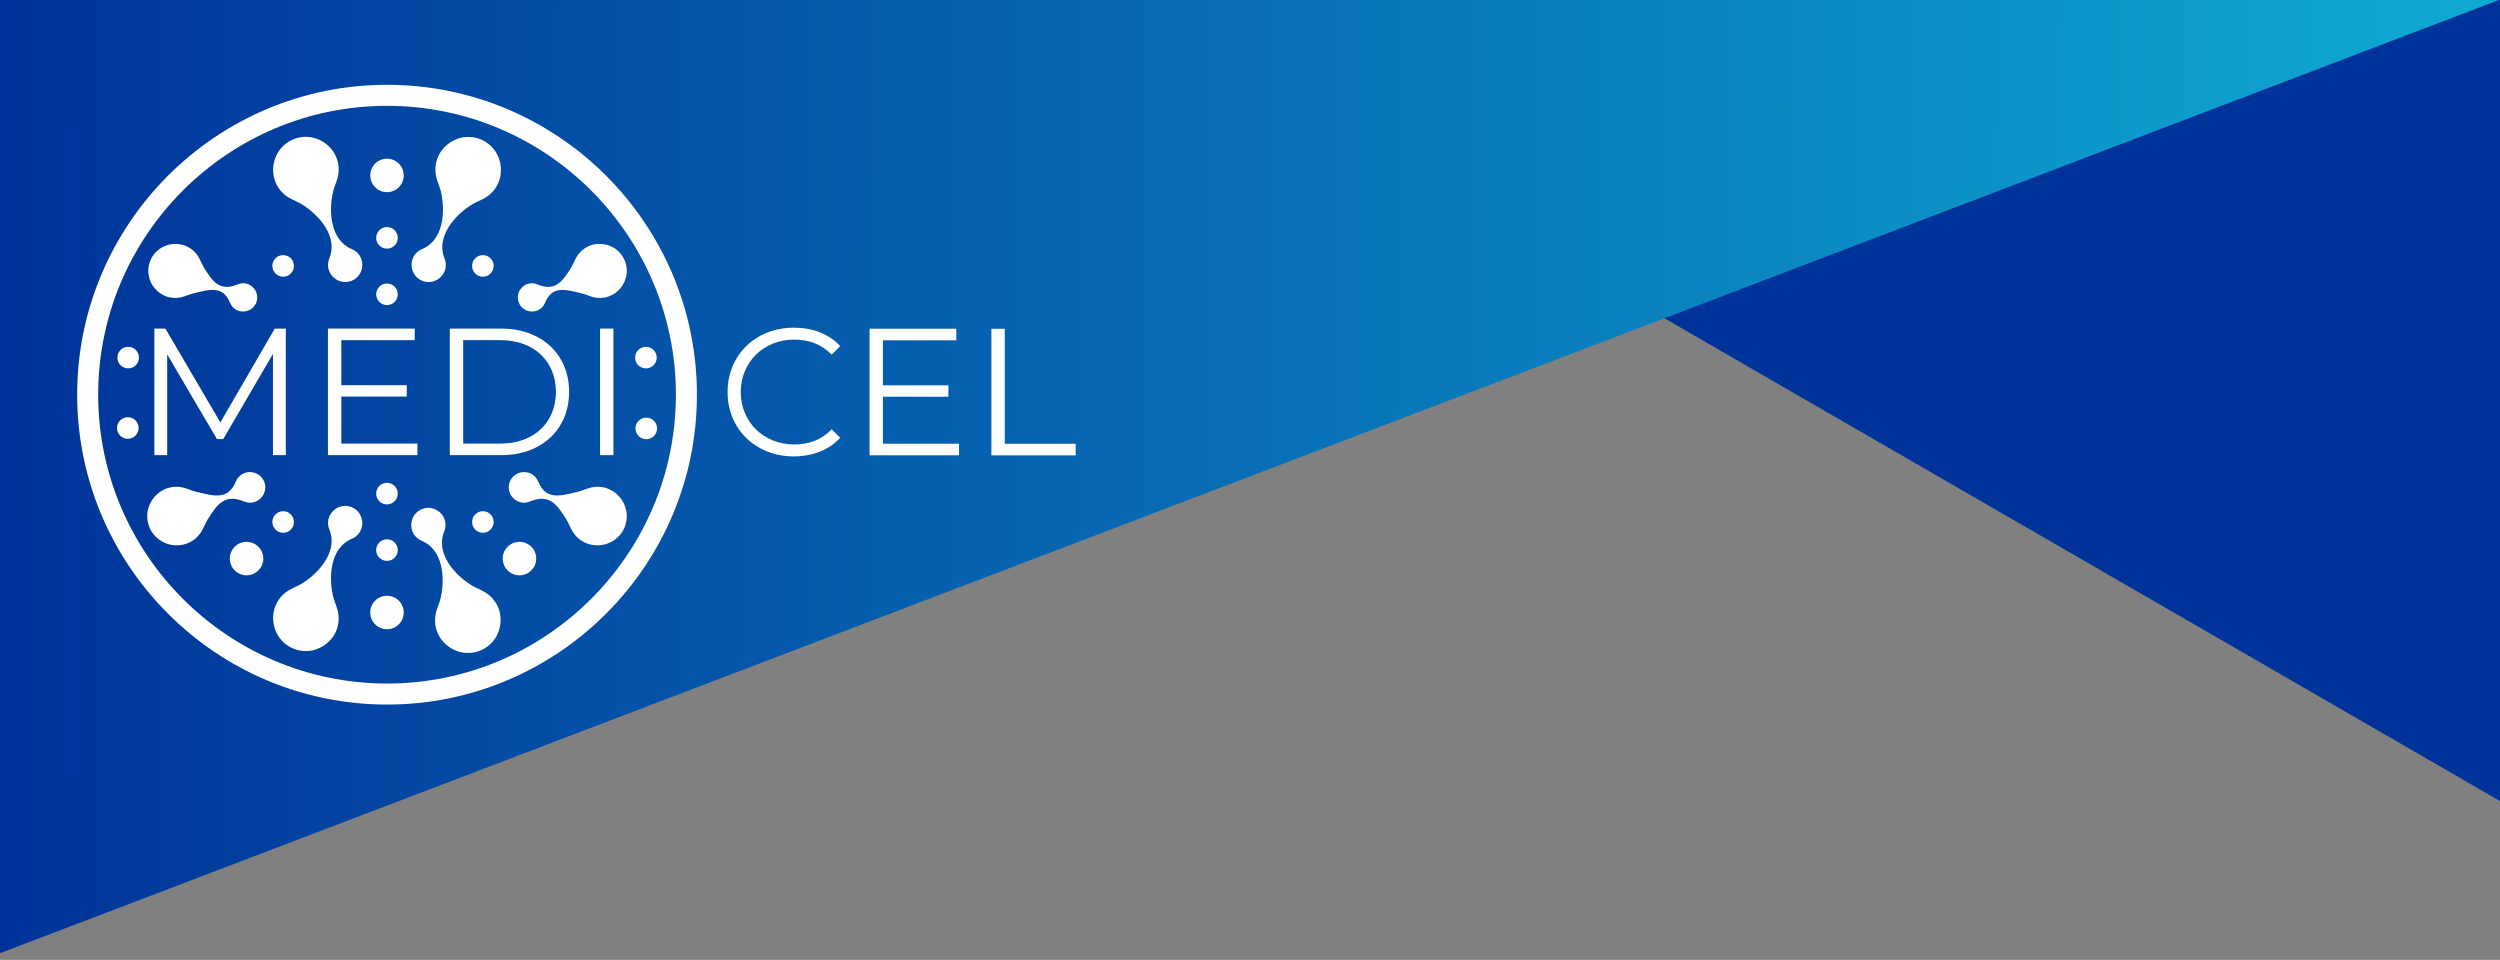 <?xml version="1.0" encoding="UTF-8" standalone="no"?>
<!-- Created with Inkscape (http://www.inkscape.org/) -->

<svg
   version="1.1"
   id="svg301"
   xml:space="preserve"
   width="1122.52"
   height="431"
   viewBox="0 0 1122.52 431"
   sodipodi:docname="header.svg"
   inkscape:version="1.1 (c4e8f9e, 2021-05-24)"
   xmlns:inkscape="http://www.inkscape.org/namespaces/inkscape"
   xmlns:sodipodi="http://sodipodi.sourceforge.net/DTD/sodipodi-0.dtd"
   xmlns:xlink="http://www.w3.org/1999/xlink"
   xmlns="http://www.w3.org/2000/svg"
   xmlns:svg="http://www.w3.org/2000/svg"><rect x="0" y="0" width="1122.52" height="431" fill="#808080" stroke="none"/><defs
     id="defs305"><linearGradient
       inkscape:collect="always"
       id="linearGradient4598"><stop
         style="stop-color:#003399;stop-opacity:1;"
         offset="0"
         id="stop4594" /><stop
         style="stop-color:#0faad3;stop-opacity:1"
         offset="1"
         id="stop4596" /></linearGradient><linearGradient
       x1="0"
       y1="0"
       x2="1"
       y2="0"
       gradientUnits="userSpaceOnUse"
       gradientTransform="matrix(0,310.193,310.193,0,155.096,2.403)"
       spreadMethod="pad"
       id="linearGradient445"><stop
         style="stop-opacity:1;stop-color:#003399"
         offset="0"
         id="stop4427" /><stop
         style="stop-opacity:1;stop-color:#006699"
         offset="0.349"
         id="stop4429" /><stop
         style="stop-opacity:1;stop-color:#0faad3"
         offset="1"
         id="stop4431" /></linearGradient><clipPath
       clipPathUnits="userSpaceOnUse"
       id="clipPath315"><path
         d="M 0,315 H 500 V 0 H 0 Z"
         id="path313" /></clipPath><linearGradient
       x1="0"
       y1="0"
       x2="1"
       y2="0"
       gradientUnits="userSpaceOnUse"
       gradientTransform="matrix(0,310.193,310.193,0,155.096,2.403)"
       spreadMethod="pad"
       id="linearGradient445-5"><stop
         style="stop-opacity:1;stop-color:#003399"
         offset="0"
         id="stop439" /><stop
         style="stop-opacity:1;stop-color:#006699"
         offset="0.349"
         id="stop441" /><stop
         style="stop-opacity:1;stop-color:#0faad3"
         offset="1"
         id="stop443" /></linearGradient><clipPath
       clipPathUnits="userSpaceOnUse"
       id="clipPath455"><path
         d="M 0,315 H 500 V 0 H 0 Z"
         id="path453" /></clipPath><linearGradient
       inkscape:collect="always"
       xlink:href="#linearGradient4598"
       id="linearGradient4600"
       x1="-4.868"
       y1="316.217"
       x2="839.765"
       y2="313.783"
       gradientUnits="userSpaceOnUse"
       gradientTransform="matrix(0.992,0,0,0.985,6.039,5.003)" /></defs><sodipodi:namedview
     id="namedview303"
     pagecolor="#ffffff"
     bordercolor="#666666"
     borderopacity="1.0"
     inkscape:pageshadow="2"
     inkscape:pageopacity="0.0"
     inkscape:pagecheckerboard="0"
     showgrid="false"
     units="px"
     inkscape:snap-nodes="false"
     inkscape:snap-object-midpoints="true"
     inkscape:object-nodes="false"
     inkscape:snap-others="false"
     inkscape:snap-global="false"
     inkscape:zoom="0.87149997"
     inkscape:cx="463.56857"
     inkscape:cy="-80.321288"
     inkscape:window-width="1920"
     inkscape:window-height="968"
     inkscape:window-x="0"
     inkscape:window-y="25"
     inkscape:window-maximized="1"
     inkscape:current-layer="layer1"
     inkscape:snap-path-clip="true"
     inkscape:snap-path-mask="true"
     gridtolerance="10000"
     guidetolerance="10000"
     inkscape:snap-perpendicular="true"
     inkscape:snap-tangential="true" /><g
     inkscape:groupmode="layer"
     id="layer2"
     inkscape:label="Backgound Small"><path
       id="rect5190"
       style="fill:#003399;stroke:none"
       d="m 500,0 h 622.52 v 359.675 z"
       sodipodi:nodetypes="cccc" /></g><g
     inkscape:groupmode="layer"
     id="layer1"
     inkscape:label="Backgound Big"
     transform="matrix(1.333,0,0,-1.333,0,420)"><path
       id="rect2894"
       style="fill:url(#linearGradient4600);fill-opacity:1;fill-rule:nonzero;stroke:none;stroke-width:0.785;stroke-opacity:1"
       d="M 0,316.5 841.89,315.156 -2.5505694e-8,-6 Z"
       sodipodi:nodetypes="cccc" /></g><g
     id="g307"
     inkscape:groupmode="layer"
     inkscape:label="logo "
     transform="matrix(1.333,0,0,-1.333,0,420)"><g
       id="g309"
       transform="matrix(0.673,0,0,0.673,25.991,76.136)"
       style="fill:#ffffff"><g
         id="g311"
         clip-path="url(#clipPath315)"
         style="fill:#ffffff"><g
           id="g317"
           transform="translate(256.853,110.941)"
           style="fill:#ffffff"><path
             d="m 0,0 c -2.092,-0.528 -3.968,-1.473 -6.186,-2.007 -9.079,-2.189 -15.995,-4.34 -19.93,5.126 -2.669,6.423 -11.629,6.11 -14.156,-0.021 -2.531,-6.128 3.596,-12.667 10.019,-9.999 9.465,3.935 13.408,-1.117 18.299,-9.075 1.195,-1.942 1.86,-3.934 2.97,-5.786 6.298,-10.497 21.627,-8.931 26.121,1.954 C 21.626,-8.923 11.872,2.997 0,0"
             style="fill:#ffffff;fill-opacity:1;fill-rule:evenodd;stroke:none"
             id="path319" /></g><g
           id="g321"
           transform="translate(53.31,110.941)"
           style="fill:#ffffff"><path
             d="m 0,0 c 2.092,-0.528 3.968,-1.473 6.186,-2.007 9.079,-2.189 15.995,-4.34 19.931,5.126 2.668,6.423 11.628,6.11 14.155,-0.021 2.531,-6.128 -3.596,-12.667 -10.018,-9.999 -9.466,3.935 -13.409,-1.117 -18.3,-9.075 -1.195,-1.942 -1.859,-3.934 -2.97,-5.786 -6.299,-10.497 -21.626,-8.931 -26.121,1.954 C -21.626,-8.923 -11.872,2.997 0,0"
             style="fill:#ffffff;fill-opacity:1;fill-rule:evenodd;stroke:none"
             id="path323" /></g><g
           id="g325"
           transform="translate(258.258,206.342)"
           style="fill:#ffffff"><path
             d="m 0,0 c -1.931,0.487 -3.662,1.359 -5.71,1.852 -8.38,2.021 -14.764,4.006 -18.397,-4.732 -2.463,-5.928 -10.733,-5.639 -13.067,0.02 -2.335,5.656 3.32,11.693 9.248,9.23 8.738,-3.632 12.377,1.03 16.892,8.376 1.103,1.793 1.716,3.632 2.742,5.341 5.813,9.69 19.962,8.245 24.11,-1.803 C 19.962,8.236 10.958,-2.767 0,0"
             style="fill:#ffffff;fill-opacity:1;fill-rule:evenodd;stroke:none"
             id="path327" /></g><g
           id="g329"
           transform="translate(52.437,206.342)"
           style="fill:#ffffff"><path
             d="M 0,0 C 1.931,0.487 3.663,1.359 5.71,1.852 14.09,3.873 20.474,5.858 24.107,-2.88 26.57,-8.808 34.84,-8.519 37.174,-2.86 39.51,2.796 33.854,8.833 27.926,6.37 19.188,2.738 15.549,7.4 11.034,14.746 9.931,16.539 9.318,18.378 8.292,20.087 2.479,29.777 -11.669,28.332 -15.818,18.284 -19.962,8.236 -10.958,-2.767 0,0"
             style="fill:#ffffff;fill-opacity:1;fill-rule:evenodd;stroke:none"
             id="path331" /></g><g
           id="g333"
           transform="translate(215.449,81.392)"
           style="fill:#ffffff"><path
             d="m 0,0 c -3.272,-3.271 -3.272,-8.579 0,-11.849 3.272,-3.272 8.577,-3.272 11.851,0 3.272,3.27 3.272,8.578 0,11.849 C 8.577,3.271 3.272,3.271 0,0"
             style="fill:#ffffff;fill-opacity:1;fill-rule:evenodd;stroke:none"
             id="path335" /></g><g
           id="g337"
           transform="translate(78.863,81.392)"
           style="fill:#ffffff"><path
             d="m 0,0 c -3.27,-3.268 -3.27,-8.575 0,-11.849 3.273,-3.271 8.578,-3.271 11.851,0 3.27,3.274 3.27,8.581 0,11.849 C 8.578,3.273 3.273,3.273 0,0"
             style="fill:#ffffff;fill-opacity:1;fill-rule:evenodd;stroke:none"
             id="path339" /></g><g
           id="g341"
           transform="translate(284.847,146.011)"
           style="fill:#ffffff"><path
             d="m 0,0 c -2.984,0 -5.404,-2.417 -5.404,-5.401 0,-2.986 2.42,-5.404 5.404,-5.404 2.984,0 5.403,2.418 5.403,5.404 C 5.403,-2.417 2.984,0 0,0"
             style="fill:#ffffff;fill-opacity:1;fill-rule:evenodd;stroke:none"
             id="path343" /></g><g
           id="g345"
           transform="translate(284.667,181.465)"
           style="fill:#ffffff"><path
             d="m 0,0 c -2.984,0 -5.404,-2.417 -5.404,-5.401 0,-2.986 2.42,-5.404 5.404,-5.404 2.983,0 5.403,2.418 5.403,5.404 C 5.403,-2.417 2.983,0 0,0"
             style="fill:#ffffff;fill-opacity:1;fill-rule:evenodd;stroke:none"
             id="path347" /></g><g
           id="g349"
           transform="translate(199.242,97.601)"
           style="fill:#ffffff"><path
             d="m 0,0 c -2.111,-2.112 -2.111,-5.533 0,-7.642 2.11,-2.11 5.533,-2.11 7.641,0 2.111,2.109 2.111,5.53 0,7.642 C 5.533,2.108 2.11,2.108 0,0"
             style="fill:#ffffff;fill-opacity:1;fill-rule:evenodd;stroke:none"
             id="path351" /></g><g
           id="g353"
           transform="translate(137.429,101.206)"
           style="fill:#ffffff"><path
             d="m 0,0 c -6.86,2.83 -14.18,-4.028 -11.194,-11.213 4.403,-10.595 -4.837,-21.552 -13.743,-27.027 -2.174,-1.334 -4.405,-2.078 -6.476,-3.32 -11.746,-7.052 -9.997,-24.201 2.186,-29.231 12.181,-5.029 25.522,5.892 22.169,19.175 -0.591,2.34 -1.646,4.439 -2.246,6.924 -2.45,10.159 -1.27,24.446 9.326,28.848 C 7.209,-12.858 6.859,-2.831 0,0"
             style="fill:#ffffff;fill-opacity:1;fill-rule:evenodd;stroke:none"
             id="path355" /></g><g
           id="g357"
           transform="translate(203.976,58.714)"
           style="fill:#ffffff"><path
             d="m 0,0 c -2.073,1.243 -4.305,1.977 -6.483,3.31 -8.918,5.453 -18.185,16.388 -13.806,26.995 2.97,7.193 -4.364,14.033 -11.218,11.187 -6.851,-2.849 -7.18,-12.875 0.014,-15.842 10.605,-4.382 11.82,-18.662 9.394,-28.829 -0.594,-2.485 -1.649,-4.588 -2.233,-6.928 C -27.653,-23.4 -14.288,-34.29 -2.118,-29.235 10.053,-24.176 11.765,-7.021 0,0"
             style="fill:#ffffff;fill-opacity:1;fill-rule:evenodd;stroke:none"
             id="path359" /></g><g
           id="g361"
           transform="translate(155.068,56.864)"
           style="fill:#ffffff"><path
             d="m 0,0 c -4.626,0 -8.378,-3.754 -8.378,-8.379 0,-4.627 3.752,-8.377 8.378,-8.377 4.628,0 8.381,3.75 8.381,8.377 C 8.381,-3.754 4.628,0 0,0"
             style="fill:#ffffff;fill-opacity:1;fill-rule:evenodd;stroke:none"
             id="path363" /></g><g
           id="g365"
           transform="translate(155.067,85.127)"
           style="fill:#ffffff"><path
             d="m 0,0 c -2.983,0 -5.402,-2.417 -5.402,-5.404 0,-2.983 2.419,-5.404 5.402,-5.404 2.986,0 5.405,2.421 5.405,5.404 C 5.405,-2.417 2.986,0 0,0"
             style="fill:#ffffff;fill-opacity:1;fill-rule:evenodd;stroke:none"
             id="path367" /></g><g
           id="g369"
           transform="translate(155.067,113.391)"
           style="fill:#ffffff"><path
             d="m 0,0 c -2.983,0 -5.402,-2.416 -5.402,-5.404 0,-2.983 2.419,-5.404 5.402,-5.404 2.986,0 5.405,2.421 5.405,5.404 C 5.405,-2.416 2.986,0 0,0"
             style="fill:#ffffff;fill-opacity:1;fill-rule:evenodd;stroke:none"
             id="path371" /></g><g
           id="g373"
           transform="translate(99.28,97.601)"
           style="fill:#ffffff"><path
             d="m 0,0 c -2.111,-2.109 -2.111,-5.53 0,-7.642 2.109,-2.109 5.53,-2.109 7.642,0 C 9.75,-5.53 9.75,-2.109 7.642,0 5.53,2.11 2.109,2.11 0,0"
             style="fill:#ffffff;fill-opacity:1;fill-rule:evenodd;stroke:none"
             id="path375" /></g><g
           id="g377"
           transform="translate(199.242,218.127)"
           style="fill:#ffffff"><path
             d="m 0,0 c -2.111,2.112 -2.111,5.532 0,7.642 2.11,2.11 5.533,2.11 7.641,0 C 9.752,5.532 9.752,2.112 7.641,0 5.533,-2.108 2.11,-2.108 0,0"
             style="fill:#ffffff;fill-opacity:1;fill-rule:evenodd;stroke:none"
             id="path379" /></g><g
           id="g381"
           transform="translate(137.429,214.521)"
           style="fill:#ffffff"><path
             d="m 0,0 c -6.86,-2.83 -14.18,4.028 -11.194,11.213 4.403,10.595 -4.837,21.553 -13.743,27.027 -2.174,1.334 -4.405,2.078 -6.476,3.32 -11.746,7.052 -9.997,24.201 2.186,29.231 C -17.046,75.82 -3.705,64.9 -7.058,51.617 -7.649,49.276 -8.704,47.178 -9.304,44.693 -11.754,34.534 -10.574,20.246 0.022,15.844 7.209,12.858 6.859,2.831 0,0"
             style="fill:#ffffff;fill-opacity:1;fill-rule:evenodd;stroke:none"
             id="path383" /></g><g
           id="g385"
           transform="translate(204.144,256.021)"
           style="fill:#ffffff"><path
             d="m 0,0 c -2.073,-1.243 -4.305,-1.977 -6.483,-3.31 -8.918,-5.453 -18.185,-16.388 -13.806,-26.995 2.97,-7.193 -4.364,-14.033 -11.218,-11.187 -6.851,2.849 -7.18,12.875 0.014,15.842 10.605,4.382 11.82,18.662 9.394,28.829 -0.594,2.485 -1.649,4.588 -2.233,6.928 C -27.653,23.4 -14.288,34.29 -2.118,29.235 10.053,24.176 11.765,7.021 0,0"
             style="fill:#ffffff;fill-opacity:1;fill-rule:evenodd;stroke:none"
             id="path387" /></g><g
           id="g389"
           transform="translate(155.068,258.863)"
           style="fill:#ffffff"><path
             d="m 0,0 c -4.626,0 -8.378,3.754 -8.378,8.38 0,4.626 3.752,8.376 8.378,8.376 4.628,0 8.381,-3.75 8.381,-8.376 C 8.381,3.754 4.628,0 0,0"
             style="fill:#ffffff;fill-opacity:1;fill-rule:evenodd;stroke:none"
             id="path391" /></g><g
           id="g393"
           transform="translate(155.067,230.6)"
           style="fill:#ffffff"><path
             d="m 0,0 c -2.983,0 -5.402,2.416 -5.402,5.404 0,2.983 2.419,5.404 5.402,5.404 2.986,0 5.405,-2.421 5.405,-5.404 C 5.405,2.416 2.986,0 0,0"
             style="fill:#ffffff;fill-opacity:1;fill-rule:evenodd;stroke:none"
             id="path395" /></g><g
           id="g397"
           transform="translate(155.067,202.336)"
           style="fill:#ffffff"><path
             d="m 0,0 c -2.983,0 -5.402,2.417 -5.402,5.404 0,2.983 2.419,5.404 5.402,5.404 2.986,0 5.405,-2.421 5.405,-5.404 C 5.405,2.417 2.986,0 0,0"
             style="fill:#ffffff;fill-opacity:1;fill-rule:evenodd;stroke:none"
             id="path399" /></g><g
           id="g401"
           transform="translate(99.28,218.126)"
           style="fill:#ffffff"><path
             d="m 0,0 c -2.111,2.109 -2.111,5.53 0,7.642 2.109,2.109 5.53,2.109 7.642,0 C 9.75,5.53 9.75,2.109 7.642,0 5.53,-2.11 2.109,-2.11 0,0"
             style="fill:#ffffff;fill-opacity:1;fill-rule:evenodd;stroke:none"
             id="path403" /></g><g
           id="g405"
           transform="translate(25.534,181.465)"
           style="fill:#ffffff"><path
             d="m 0,0 c -2.985,0 -5.404,-2.417 -5.404,-5.401 0,-2.986 2.419,-5.404 5.404,-5.404 2.984,0 5.403,2.418 5.403,5.404 C 5.403,-2.417 2.984,0 0,0"
             style="fill:#ffffff;fill-opacity:1;fill-rule:evenodd;stroke:none"
             id="path407" /></g><g
           id="g409"
           transform="translate(25.352,146.216)"
           style="fill:#ffffff"><path
             d="m 0,0 c -2.984,0 -5.404,-2.42 -5.404,-5.405 0,-2.984 2.42,-5.402 5.404,-5.402 2.983,0 5.401,2.418 5.401,5.402 C 5.401,-2.42 2.983,0 0,0"
             style="fill:#ffffff;fill-opacity:1;fill-rule:evenodd;stroke:none"
             id="path411" /></g><g
           id="g413"
           transform="translate(104.426,190.582)"
           style="fill:#ffffff"><path
             d="m 0,0 v -63.342 h -6.425 v 50.675 L -31.31,-55.289 h -3.167 l -24.885,42.35 v -50.403 h -6.424 V 0 h 5.519 L -32.757,-46.963 -5.521,0 Z"
             style="fill:#ffffff;fill-opacity:1;fill-rule:nonzero;stroke:none"
             id="path415" /></g><g
           id="g417"
           transform="translate(170.306,133.031)"
           style="fill:#ffffff"><path
             d="M 0,0 V -5.792 H -44.792 V 57.551 H -1.358 V 51.76 H -38.097 V 29.228 H -5.339 V 23.527 H -38.097 V 0 Z"
             style="fill:#ffffff;fill-opacity:1;fill-rule:nonzero;stroke:none"
             id="path419" /></g><g
           id="g421"
           transform="translate(211.933,133.031)"
           style="fill:#ffffff"><path
             d="M 0,0 C 16.831,0 27.69,10.677 27.69,25.88 27.69,41.082 16.831,51.76 0,51.76 H -18.731 V 0 Z m -25.427,57.551 h 25.79 c 20.269,0 33.932,-13.03 33.932,-31.671 0,-18.641 -13.663,-31.672 -33.932,-31.672 h -25.79 z"
             style="fill:#ffffff;fill-opacity:1;fill-rule:nonzero;stroke:none"
             id="path423" /></g><path
           d="m 261.706,190.582 h 6.696 V 127.24 h -6.696 z"
           style="fill:#ffffff;fill-opacity:1;fill-rule:nonzero;stroke:none"
           id="path425" /></g></g><g
       id="g427"
       transform="matrix(0.673,0,0,0.673,25.991,76.136)"
       style="fill:#ffffff"><g
         id="g429"
         style="fill:#ffffff"><g
           id="g435"
           style="fill:#ffffff"><g
             id="g437"
             style="fill:#ffffff"><path
               d="M 0,157.499 C 0,71.979 69.576,2.403 155.097,2.403 v 0 c 85.522,0 155.095,69.576 155.095,155.096 v 0 c 0,85.522 -69.573,155.098 -155.095,155.098 v 0 C 69.576,312.597 0,243.021 0,157.499 m 10.522,0 c 0,79.718 64.856,144.574 144.575,144.574 v 0 c 79.717,0 144.574,-64.856 144.574,-144.574 v 0 c 0,-79.717 -64.857,-144.574 -144.574,-144.574 v 0 c -79.719,0 -144.575,64.857 -144.575,144.574"
               style="fill:#ffffff;stroke:none"
               id="path447" /></g></g></g></g><g
       id="g449"
       transform="translate(-17.039,13.388)"
       style="fill:#ffffff"><g
         id="g451"
         clip-path="url(#clipPath455)"
         style="fill:#ffffff"><g
           id="g457"
           transform="matrix(0.673,0,0,0.673,262.111,169.637)"
           style="fill:#ffffff"><path
             d="m 0,0 c 0,18.551 14.116,32.215 33.21,32.215 9.228,0 17.554,-3.077 23.165,-9.231 L 52.122,18.732 C 46.964,23.98 40.63,26.242 33.39,26.242 18.097,26.242 6.604,15.022 6.604,0 c 0,-15.021 11.493,-26.242 26.786,-26.242 7.24,0 13.574,2.263 18.732,7.6 l 4.253,-4.251 C 50.764,-29.047 42.438,-32.214 33.119,-32.214 14.116,-32.214 0,-18.551 0,0"
             style="fill:#ffffff;fill-opacity:1;fill-rule:nonzero;stroke:none"
             id="path459" /></g><g
           id="g461"
           transform="matrix(0.673,0,0,0.673,340.082,152.229)"
           style="fill:#ffffff"><path
             d="m 0,0 v -5.791 h -44.792 v 63.343 h 43.435 v -5.791 h -36.74 V 29.229 H -5.339 V 23.528 H -38.097 V 0 Z"
             style="fill:#ffffff;fill-opacity:1;fill-rule:nonzero;stroke:none"
             id="path463" /></g><g
           id="g465"
           transform="matrix(0.673,0,0,0.673,350.98,190.94)"
           style="fill:#ffffff"><path
             d="m 0,0 h 6.695 v -57.552 h 35.473 v -5.791 H 0 Z"
             style="fill:#ffffff;fill-opacity:1;fill-rule:nonzero;stroke:none"
             id="path467" /></g></g></g></g></svg>
